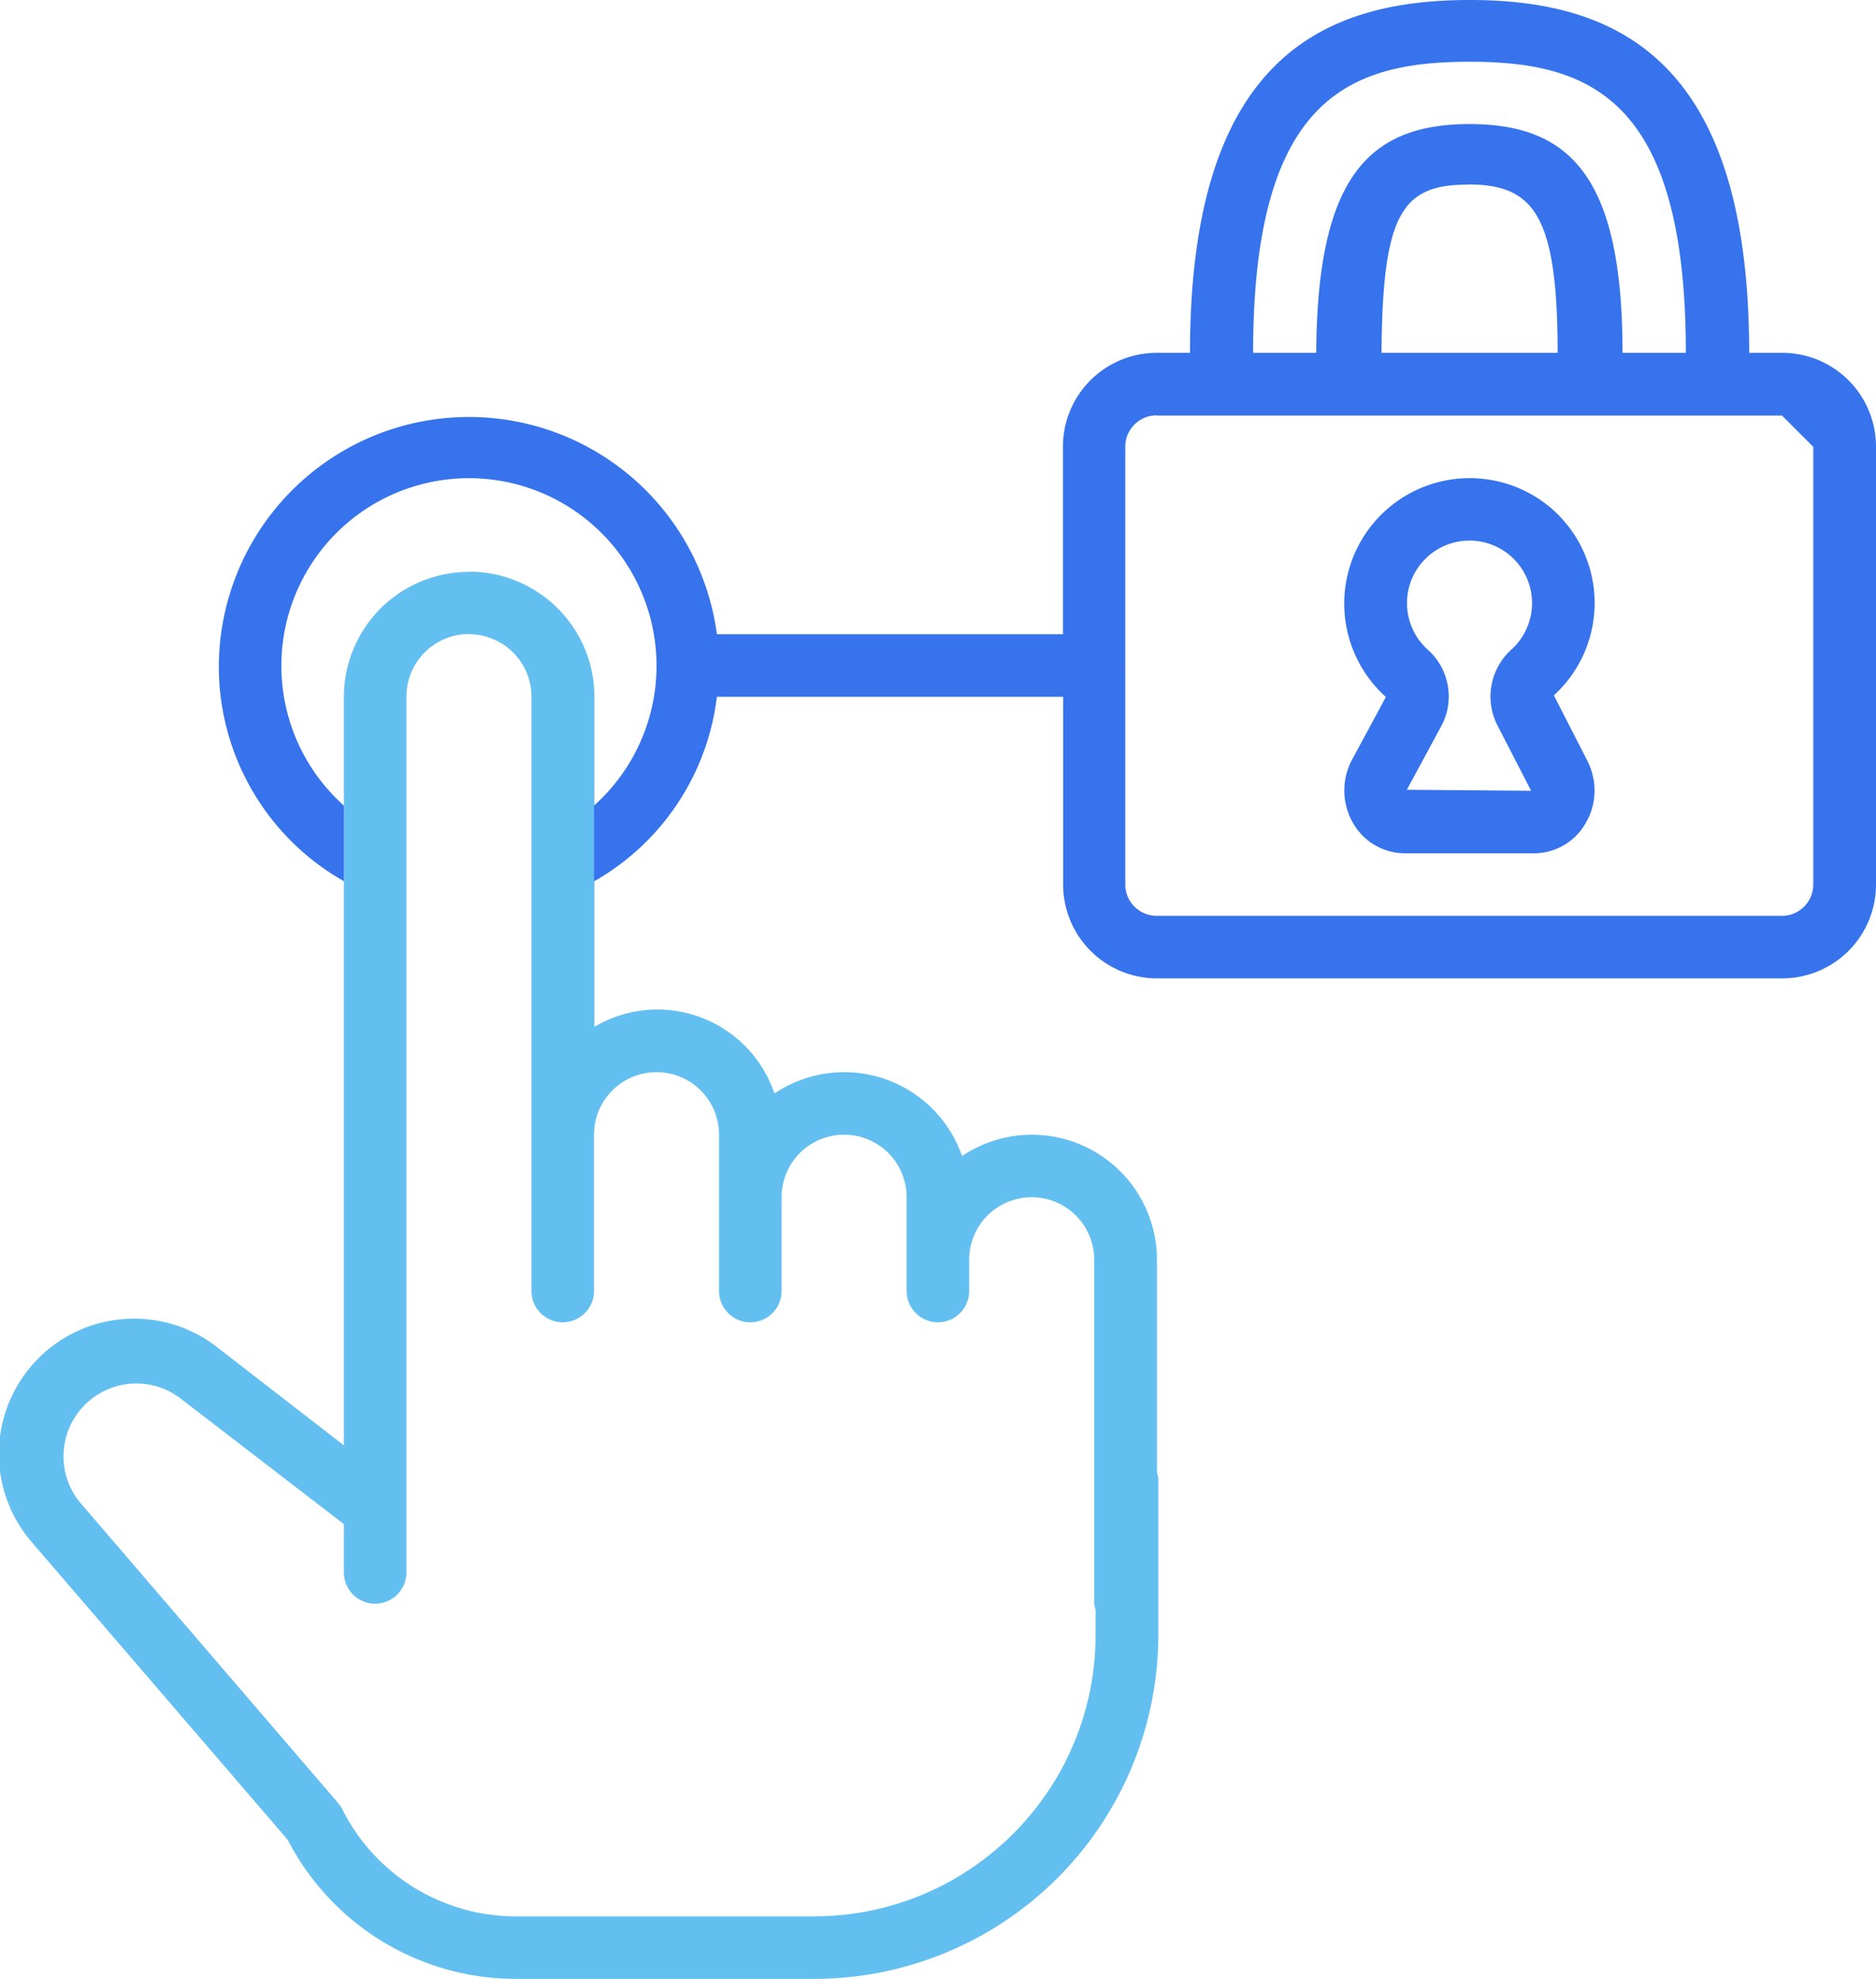<svg xmlns="http://www.w3.org/2000/svg" xmlns:osb="http://www.openswatchbook.org/uri/2009/osb" viewBox="0 0 94.81 100"><defs/><defs><linearGradient id="a" osb:paint="solid"><stop offset="0" stop-color="#3673ec"/></linearGradient><linearGradient id="b" osb:paint="solid"><stop offset="0" stop-color="#63bff0"/></linearGradient></defs><path fill="url(#b)" d="M23.7 28.9a6.32 6.32 0 00-6.32 6.31v37.83L11 68.1a6.83 6.83 0 00-9.36 9.87l12.9 15A12.97 12.97 0 0026.1 100h15.06a17.4 17.4 0 0017.38-17.38v-7.9c-.01-.1-.03-.21-.07-.32V63.66a6.32 6.32 0 00-9.85-5.24 6.3 6.3 0 00-9.48-3.16 6.24 6.24 0 00-9.1-3.37V35.21c0-3.49-2.84-6.32-6.33-6.32zm0 3.15a3.16 3.16 0 013.16 3.16v30.03a1.58 1.58 0 103.16 0v-7.9a3.16 3.16 0 116.32 0v7.9a1.58 1.58 0 103.16 0V60.5a3.16 3.16 0 116.32 0v4.74a1.58 1.58 0 103.16 0v-1.58a3.16 3.16 0 116.32 0v17.38c.01.1.04.21.07.32v1.26c-.01 7.85-6.37 14.21-14.22 14.22H26.09a9.81 9.81 0 01-8.81-5.45 1.7 1.7 0 00-.22-.31L4.04 75.92a3.68 3.68 0 015.02-5.3l8.32 6.4v2.44a1.58 1.58 0 103.16 0V35.2a3.16 3.16 0 013.16-3.16zm8.46 5.86v0z"/><path fill="url(#a)" d="M78.32 25.62a6.34 6.34 0 00-8.28 9.6l-1.73 3.21a3.29 3.29 0 00.1 3.21c.54.91 1.51 1.47 2.57 1.48h6.57c1.05-.01 2.03-.57 2.56-1.48.6-.98.63-2.2.1-3.22l-1.68-3.28a6.32 6.32 0 00-.21-9.52zm-2.64 11.04l1.7 3.3-6.28-.05 1.73-3.2c.7-1.28.43-2.88-.65-3.86a3.16 3.16 0 114.23-.05 3.2 3.2 0 00-.73 3.86zm0 0"/><path fill="url(#a)" d="M74.27 0c-7.58 0-14.13 3.12-14.13 17.83h-1.68a4.74 4.74 0 00-4.74 4.74v9.48H36.23a12.64 12.64 0 00-25.17 1.58c-.02 4.51 2.4 8.68 6.32 10.9v-3.82a9.48 9.48 0 1112.64 0v3.83a12.44 12.44 0 006.21-9.33h17.5v9.49a4.74 4.74 0 004.73 4.74h31.6a4.74 4.74 0 004.75-4.74V22.57a4.74 4.74 0 00-4.74-4.74H88.4C88.4 3.12 81.85 0 74.27 0zm0 3.12c6.1 0 10.93 1.88 10.93 14.71H82c0-8.74-2.54-11.56-7.73-11.56-5.2 0-7.7 2.82-7.75 11.56h-3.19C63.33 5 68.15 3.12 74.27 3.12zm-.1 6.2c3.33 0 4.55 1.5 4.55 8.51h-8.9c.05-6.97 1-8.5 4.34-8.5zM58.46 21h31.6l1.58 1.58V44.7c0 .87-.71 1.58-1.58 1.58h-31.6c-.88 0-1.59-.71-1.59-1.58V22.57c0-.87.71-1.58 1.58-1.58z"/><path fill="red" d="M37.5 247.91l-.02.02h.01v-.02z"/></svg>